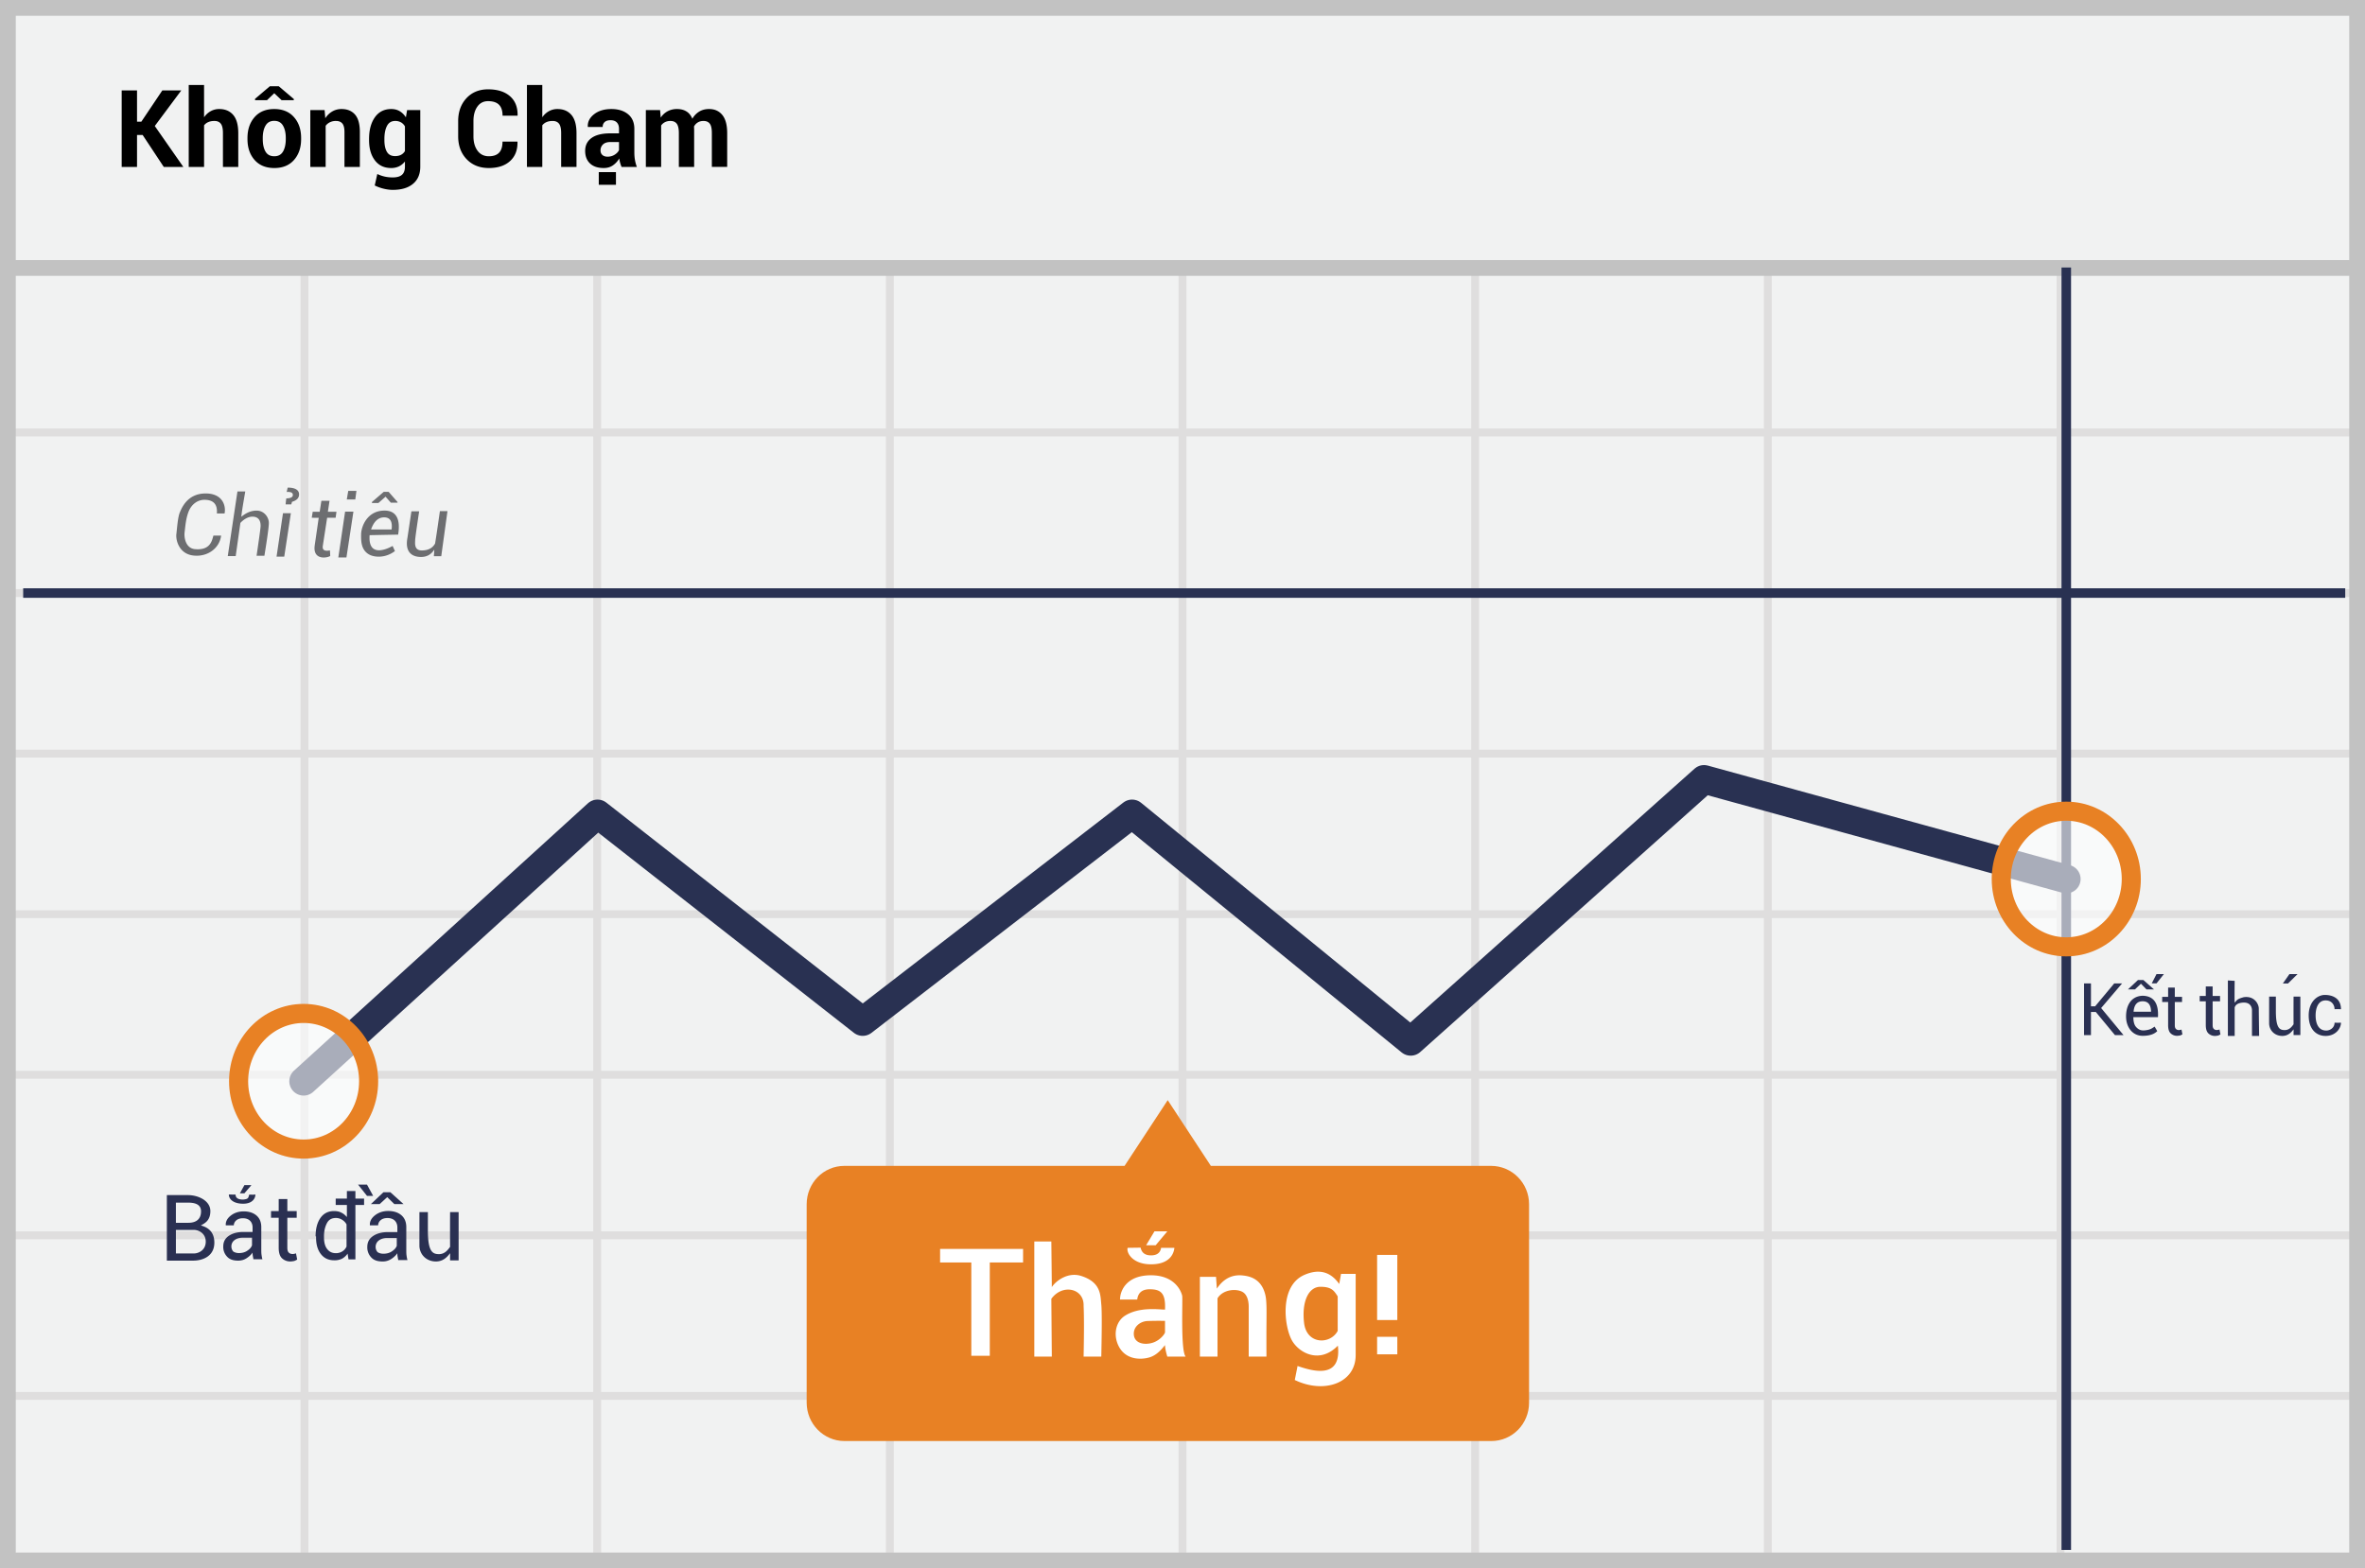 <svg width="300" height="199" viewBox="0 0 300 199" xmlns="http://www.w3.org/2000/svg"><title>vietnamese no touch</title><g fill="none" fill-rule="evenodd"><path fill="#F1F2F2" d="M0 0h300v199H0z"/><path d="M39.125 55.375V74.75H75.25V55.375H39.125zm0-1H75.25V34h1v20.375h36.125V34h1v20.375H149.5V34h1v20.375h36.125V34h1v20.375h36.125V34h1v20.375h36.125V34h1v20.375H299.5v1h-37.625V74.75H299.5v1h-37.625v19.375H299.5v1h-37.625V115.5H299.5v1h-37.625v19.375H299.5v1h-37.625v19.375H299.5v1h-37.625v19.375H299.5v1h-37.625V199h-1v-21.375H224.75V199h-1v-21.375h-36.125V199h-1v-21.375H150.5V199h-1v-21.375h-36.125V199h-1v-21.375H76.25V199h-1v-21.375H39.125V199h-1v-21.375H1.5v-1h36.625V157.25H1.5v-1h36.625v-19.375H1.5v-1h36.625V116.5H1.5v-1h36.625V96.125H1.5v-1h36.625V75.75H1.5v-1h36.625V55.375H1.5v-1h36.625V34h1v20.375zm221.75 1H224.75V74.75h36.125V55.375zm-37.125 0h-36.125V74.75h36.125V55.375zm-37.125 0H150.5V74.75h36.125V55.375zm-37.125 0h-36.125V74.75H149.5V55.375zm-37.125 0H76.25V74.75h36.125V55.375zM39.125 75.75v19.375H75.25V75.75H39.125zm221.75 0H224.75v19.375h36.125V75.75zm-37.125 0h-36.125v19.375h36.125V75.75zm-37.125 0H150.5v19.375h36.125V75.75zm-37.125 0h-36.125v19.375H149.5V75.75zm-37.125 0H76.25v19.375h36.125V75.75zm-73.25 20.375V115.5H75.25V96.125H39.125zm221.75 0H224.75V115.5h36.125V96.125zm-37.125 0h-36.125V115.5h36.125V96.125zm-37.125 0H150.5V115.5h36.125V96.125zm-37.125 0h-36.125V115.5H149.5V96.125zm-37.125 0H76.25V115.5h36.125V96.125zM39.125 116.5v19.375H75.25V116.5H39.125zm221.75 0H224.75v19.375h36.125V116.5zm-37.125 0h-36.125v19.375h36.125V116.5zm-37.125 0H150.5v19.375h36.125V116.5zm-37.125 0h-36.125v19.375H149.5V116.5zm-37.125 0H76.25v19.375h36.125V116.5zm-73.25 20.375v19.375H75.25v-19.375H39.125zm221.75 0H224.75v19.375h36.125v-19.375zm-37.125 0h-36.125v19.375h36.125v-19.375zm-37.125 0H150.5v19.375h36.125v-19.375zm-37.125 0h-36.125v19.375H149.5v-19.375zm-37.125 0H76.25v19.375h36.125v-19.375zm-73.25 20.375v19.375H75.25V157.25H39.125zm221.75 0H224.75v19.375h36.125V157.25zm-37.125 0h-36.125v19.375h36.125V157.25zm-37.125 0H150.5v19.375h36.125V157.25zm-37.125 0h-36.125v19.375H149.5V157.25zm-37.125 0H76.25v19.375h36.125V157.25z" fill="#DFDEDE"/><path stroke="#C2C2C2" stroke-width="2" d="M1 1h298v197H1z"/><path fill="#C2C2C2" d="M0 33h300v2H0z"/><g transform="translate(2 33.7)"><path d="M.94 41.551h294.552M260.107.241V162.97" stroke="#293152" stroke-width="1.211" stroke-linejoin="round"/><path stroke="#293152" stroke-width="3.633" stroke-linecap="round" stroke-linejoin="round" d="M36.514 103.498l37.284-33.924 33.636 26.347 34.168-26.347 35.346 28.86 37.21-33.239 45.95 12.641"/><path d="M187.134 114.235h-35.536l-5.473-8.339-5.473 8.339h-35.536c-2.66 0-4.79 2.17-4.79 4.873v25.167c0 2.703 2.167 4.874 4.79 4.874h82.056c2.66 0 4.79-2.17 4.79-4.874v-25.167c0-2.703-2.167-4.873-4.828-4.873z" fill="#E88124" fill-rule="nonzero"/><ellipse cx="8.476" cy="10.052" rx="8.247" ry="8.605" opacity=".6" transform="translate(251.632 67.784)" fill="#FFF" fill-rule="nonzero"/><ellipse stroke="#E88124" stroke-width="2.422" cx="260.107" cy="77.836" rx="8.247" ry="8.605"/><ellipse cx="9.122" cy="9.062" rx="8.247" ry="8.605" opacity=".6" transform="translate(27.392 94.436)" fill="#FFF" fill-rule="nonzero"/><ellipse stroke="#E88124" stroke-width="2.422" cx="36.514" cy="103.498" rx="8.247" ry="8.605"/></g><path d="M18.095 17.128h-.713v4.052h-1.946v-9.704h1.946v3.965h.546l2.66-3.965h2.406l-3.36 4.512 3.62 5.192h-2.48l-2.679-4.052zm7.791-2.246c.227-.33.505-.586.834-.77a2.196 2.196 0 0 1 1.093-.277c.75 0 1.34.25 1.77.75.428.5.642 1.272.642 2.316v4.28H28.28v-4.293c0-.56-.09-.957-.27-1.19-.18-.233-.45-.35-.81-.35-.297 0-.556.048-.776.143a1.34 1.34 0 0 0-.537.41v5.28H23.94V10.782h1.946v4.099zm5.506 2.626c0-1.076.3-1.957.9-2.643.6-.687 1.43-1.03 2.492-1.03 1.067 0 1.902.342 2.506 1.027.605.684.907 1.566.907 2.646v.14c0 1.084-.301 1.967-.903 2.649-.602.682-1.434 1.023-2.496 1.023-1.067 0-1.901-.341-2.503-1.023-.602-.682-.903-1.565-.903-2.65v-.14zm1.94.14c0 .657.115 1.185.346 1.583.231.397.604.596 1.12.596.502 0 .87-.2 1.103-.6.233-.4.35-.926.35-1.58v-.14c0-.64-.118-1.161-.354-1.566-.235-.404-.606-.606-1.113-.606-.502 0-.87.203-1.103.61-.233.406-.35.927-.35 1.563v.14zm3.938-5.086v.153h-1.546l-.933-.886-.926.886h-1.513v-.173l1.88-1.6h1.126l1.912 1.62zm3.906 1.406l.087 1.034c.24-.37.535-.656.886-.86a2.301 2.301 0 0 1 1.18-.307c.729 0 1.297.235 1.706.703.41.47.613 1.21.613 2.223v4.42h-1.952v-4.413c0-.516-.09-.881-.27-1.097-.18-.215-.45-.323-.81-.323a1.7 1.7 0 0 0-.763.163 1.49 1.49 0 0 0-.544.45v5.22h-1.946v-7.213h1.813zm5.639 3.666c0-1.137.246-2.055.74-2.752.493-.698 1.186-1.047 2.08-1.047.404 0 .759.091 1.066.273.306.183.568.443.786.78l.153-.92h1.673v7.179c0 .937-.306 1.663-.92 2.176-.613.513-1.468.77-2.566.77-.364 0-.75-.05-1.16-.15a5.385 5.385 0 0 1-1.132-.41l.326-1.453c.298.142.606.25.923.323.318.073.661.11 1.03.11.533 0 .925-.111 1.177-.333.25-.222.376-.569.376-1.04v-.653a2.177 2.177 0 0 1-.753.62 2.22 2.22 0 0 1-.993.213c-.884 0-1.573-.324-2.066-.973-.494-.649-.74-1.506-.74-2.573v-.14zm1.946.14c0 .631.106 1.128.317 1.49.21.362.556.543 1.036.543.298 0 .55-.054.757-.163.206-.11.372-.268.496-.477v-3.126a1.33 1.33 0 0 0-.496-.513 1.455 1.455 0 0 0-.744-.18c-.475 0-.822.211-1.04.633-.217.422-.326.973-.326 1.653v.14zm16.87.193l.013.04c.018 1.036-.298 1.847-.947 2.433-.648.587-1.544.88-2.686.88-1.164 0-2.104-.374-2.82-1.123-.714-.749-1.072-1.716-1.072-2.903v-1.926c0-1.182.349-2.15 1.046-2.903.698-.753 1.613-1.13 2.746-1.13 1.182 0 2.106.29 2.773.867.666.578.99 1.391.973 2.44l-.013.04H63.75c0-.622-.15-1.086-.45-1.39-.3-.304-.763-.457-1.39-.457-.582 0-1.036.235-1.363.704-.326.468-.49 1.074-.49 1.816v1.94c0 .746.173 1.355.517 1.826.344.47.823.706 1.436.706.582 0 1.017-.152 1.303-.457.287-.304.43-.772.43-1.403h1.886zm3.159-3.085c.226-.33.504-.586.833-.77a2.196 2.196 0 0 1 1.093-.277c.75 0 1.34.25 1.77.75.428.5.643 1.272.643 2.316v4.28h-1.947v-4.293c0-.56-.09-.957-.27-1.19-.18-.233-.45-.35-.81-.35-.297 0-.556.048-.776.143a1.34 1.34 0 0 0-.536.41v5.28h-1.947V10.782h1.947v4.099zm10.057 6.298a4.093 4.093 0 0 1-.183-.52 3.616 3.616 0 0 1-.11-.56c-.2.351-.464.642-.793.873-.329.232-.72.347-1.173.347-.756 0-1.338-.194-1.746-.583-.41-.389-.614-.919-.614-1.59 0-.706.273-1.254.817-1.643.544-.389 1.338-.583 2.383-.583h1.093v-.573c0-.347-.091-.616-.274-.807-.182-.19-.453-.286-.813-.286-.315 0-.558.076-.73.23-.17.153-.256.363-.256.63h-1.873l-.013-.04c-.031-.61.234-1.135.796-1.577.562-.442 1.296-.663 2.203-.663.866 0 1.567.218 2.103.653.535.436.803 1.06.803 1.873v2.98c0 .337.025.655.077.953.05.297.132.593.243.886h-1.94zm-1.78-1.3c.338 0 .64-.084.907-.253.267-.169.449-.364.547-.586v-1.02h-1.093c-.414 0-.726.102-.937.306a1.008 1.008 0 0 0-.316.754c0 .244.078.438.236.583.158.144.377.216.657.216zm1.067 3.566h-2.18V21.84h2.18v1.606zm5.599-9.478l.08.954c.23-.347.52-.615.87-.804a2.501 2.501 0 0 1 1.21-.283c.461 0 .857.102 1.186.307.329.204.577.513.746.926a2.5 2.5 0 0 1 .867-.906c.355-.218.773-.327 1.253-.327.71 0 1.272.252 1.683.757.41.504.616 1.274.616 2.31v4.278h-1.946v-4.286c0-.577-.089-.98-.267-1.206-.177-.227-.442-.34-.793-.34-.275 0-.514.061-.716.183a1.335 1.335 0 0 0-.484.51c0 .085.003.157.007.217.005.06.007.121.007.183v4.74h-1.94v-4.287c0-.564-.089-.963-.266-1.196-.178-.233-.445-.35-.8-.35-.262 0-.492.05-.69.15-.198.1-.361.241-.49.423v5.26h-1.94v-7.213h1.807z" fill="#000"/><g fill="#2A3052"><path d="M32.07 159.348c-.03-.146-.03-.262-.03-.407-.203.29-.465.523-.784.726-.32.204-.669.291-1.046.291-.61 0-1.076-.145-1.395-.494a1.773 1.773 0 0 1-.494-1.308c0-.581.232-1.017.697-1.337.465-.32 1.075-.494 1.86-.494h1.162v-.58c0-.35-.116-.64-.32-.844-.203-.203-.522-.32-.9-.32-.349 0-.64.088-.843.262a.857.857 0 0 0-.32.64H28.64v-.03c-.029-.435.175-.842.61-1.19.436-.35.989-.553 1.657-.553s1.22.174 1.627.523c.407.349.61.843.61 1.482v2.877c0 .204 0 .407.03.61.029.204.058.407.116.582h-1.133v.058c-.03-.175-.059-.349-.088-.494zm-1.76-.349c.378 0 .756-.087 1.047-.29.32-.204.523-.437.61-.698v-.96h-1.192c-.436 0-.784.117-1.046.32a.975.975 0 0 0-.378.785c0 .262.088.465.233.64.174.116.407.203.726.203zM36.45 152.146v1.523h1.187v.852h-1.188v3.806c0 .305.061.487.183.61.122.121.274.182.487.182.06 0 .122 0 .213-.03a.44.44 0 0 0 .213-.061l.152.791c-.09.061-.213.122-.365.183-.152.03-.335.06-.487.06a1.492 1.492 0 0 1-1.096-.425c-.274-.274-.396-.731-.396-1.31v-3.806h-.974v-.852h.974v-1.523h1.096zM21.166 159.958v-8.315h2.654c1.398 0 2.865.75 2.865 2.027 0 1.277-.793 1.575-1.206 1.827 1.141.297 1.711 1.023 1.711 2.178 0 1.733-1.473 2.283-2.68 2.283h-3.344zm1.146-4.802h1.595c.971 0 1.595-.459 1.595-1.451 0-.993-.972-1.106-1.645-1.106h-1.545v2.557zm.002.906v2.987h2.265c.668 0 1.52-.463 1.52-1.493s-.846-1.494-1.52-1.494h-2.265zM31.614 151.579c.473.013.472.021.783-.012 0 .5-.384 1.17-1.552 1.17-1.168 0-1.814-.525-1.814-1.17l.853.012c0 .422.321.633.961.633.68-.068.643-.206.77-.633zM30.429 151.417h.574l.889-1.039h-.889z"/><g><path d="M50.436 159.44c-.03-.15-.03-.269-.03-.418a2.76 2.76 0 0 1-.804.745 1.945 1.945 0 0 1-1.073.298c-.626 0-1.102-.149-1.43-.506a1.818 1.818 0 0 1-.507-1.341c0-.596.239-1.043.715-1.37.477-.328 1.103-.507 1.907-.507h1.192v-.596c0-.358-.119-.656-.327-.864-.209-.209-.537-.328-.924-.328-.358 0-.656.09-.864.268a.878.878 0 0 0-.328.656H46.92v-.03c-.03-.447.179-.864.626-1.222.447-.357 1.013-.566 1.698-.566.686 0 1.252.179 1.669.536.417.358.626.865.626 1.52v2.95c0 .209 0 .417.03.626.03.208.059.417.119.596h-1.162v.06c-.03-.18-.06-.358-.09-.507zm-1.803-.358c.387 0 .774-.09 1.072-.298.328-.208.537-.447.626-.715v-.983h-1.222c-.447 0-.804.119-1.072.327a1 1 0 0 0-.388.805c0 .268.09.477.239.656.178.119.417.208.745.208zM40.033 156.88c0-.963.205-1.751.613-2.335.409-.584.993-.876 1.723-.876.35 0 .67.059.934.204.262.117.496.322.7.555v-3.299h1.08v8.67h-.875l-.117-.73c-.18.266-.42.486-.7.643a2.16 2.16 0 0 1-.993.204c-.73 0-1.285-.263-1.693-.788-.41-.525-.613-1.226-.613-2.102v-.146h-.059zm1.066.118c0 .613.116 1.11.38 1.46.262.35.612.554 1.138.554.32 0 .583-.087.817-.233a1.35 1.35 0 0 0 .525-.613v-2.803a1.53 1.53 0 0 0-.554-.583 1.468 1.468 0 0 0-.788-.234c-.526 0-.905.204-1.139.642-.233.438-.38.993-.38 1.693v.117zM57.094 153.8h1.082v6.124h-1.082v-.909c-.344.444-.91 1.157-2.046 1.037-1.136-.12-1.839-1.011-1.844-1.994-.005-.982.005-4.59 0-4.258h1.073v2.32c0 2.714.597 3.014 1.413 3.014.816 0 1.216-.689 1.404-.919-.01-1.29-.01-2.761 0-4.415z"/><path d="M46.184 152.09v.807h-3.601v-.807zM47.336 151.746h-.78l-1.13-1.43h1.13zM48.158 152.785h-1.112l1.594-1.504h.88l1.67 1.504h-1.168l-.903-.882z"/></g></g><g fill="#2A3052"><path d="M280.673 125.17v1.207h.941v.676h-.941v3.017c0 .241.048.386.145.483a.51.51 0 0 0 .386.144c.048 0 .096 0 .169-.024.072 0 .12-.024.169-.048l.12.627a1.607 1.607 0 0 1-.29.145c-.12.024-.265.049-.385.049a1.183 1.183 0 0 1-.87-.338c-.216-.218-.313-.58-.313-1.038v-3.017h-.772v-.676h.772v-1.207h.869zM290.938 126.454h.862v4.88h-.862v-.724c-.274.353-.725.921-1.63.826-.905-.096-1.465-.806-1.47-1.589-.003-.783.005-3.658 0-3.393h.855v1.849c0 2.162.476 2.401 1.126 2.401.65 0 .969-.549 1.119-.732-.008-1.027-.008-2.2 0-3.518zM296.139 128.054c.32-.009.62 0 .814 0 0-1.432-1.135-1.81-2.048-1.81s-2.048.828-2.048 2.605c0 1.776.996 2.64 2.232 2.596 1.237-.045 1.864-.985 1.864-1.677-.361.008-.453.008-.814 0 0 .654-.588.997-1.05.997-1.104 0-1.354-1.071-1.354-1.923 0-.851.282-1.903 1.269-1.903.836 0 1.135.649 1.135 1.115zM275.874 125.31v1.177h.918v.66h-.918v2.942c0 .236.047.377.141.471a.497.497 0 0 0 .377.141c.047 0 .094 0 .165-.023.07 0 .117-.024.164-.047l.118.612c-.07.047-.165.094-.282.141a2.06 2.06 0 0 1-.377.047 1.154 1.154 0 0 1-.848-.33c-.212-.211-.306-.564-.306-1.012v-2.943h-.753v-.659h.753v-1.177h.848zM273.737 129.067h-3.12c0 .579.118.998.355 1.256.31.34.638.462 1.086.417.783-.078.935-.288 1.259-.473l.33.567c-.386.398-1.003.598-1.852.598-1.273 0-2.05-1.055-2.1-2.31-.05-1.257.45-2.714 2.1-2.775 1.398.037 2.045.944 1.942 2.72zm-.876-.69c-.01-.884-.364-1.326-1.065-1.326s-1.084.442-1.15 1.325h2.215zM264.362 124.781h.876v2.91h.528l2.426-2.91h.998l-2.66 3.127 2.846 3.44h-1.09l-2.43-2.94h-.618v2.94h-.876zM270.815 125.547h-.89l1.278-1.197h.685l1.348 1.197h-.949l-.707-.725zM273.553 123.6l-.605 1.18h.605l.938-1.18zM282.606 124.407v7.04h.862v-3.613c.115-.376.471-.582 1.07-.617.897-.051 1.125.557 1.125.982v3.247h.908c-.03-1.96-.044-3.118-.044-3.474 0-.534-.518-1.629-1.894-1.444-.946.245-.877.425-1.165.69-.02-.205-.02-1.124 0-2.76l-.862-.05zM290.231 124.795h-.653l.837-1.196h1.031z"/></g><g fill="#6D6E71"><path d="M42.916 70.736h1.03l.886-5.819h-1.056zM45.214 62.291l-.147 1.087H43.99l.184-1.087zM35.08 70.632h.977l.84-5.515h-1zM27.507 65.152h.979c.208-1.02-.286-2.587-2.498-2.537-2.212.05-2.917 1.796-3.177 2.404-.26.608-.351 2.028-.44 2.756-.087.728.314 2.486 2.128 2.71 1.813.224 3.35-.91 3.55-2.526h-.973c-.175.497-.3 1.921-2.363 1.717-1.123-.112-1.39-1.39-1.294-2.16.097-.768.148-1.616.465-2.497.383-1.064 1.218-1.6 2.044-1.6 1.155 0 1.681.577 1.58 1.733zM49.806 69.272c.06.147.13.303.292.65-1.229.936-2.642.808-3.303.421-.995-.583-.995-1.665-.99-2.503.007-1.068.792-3.054 2.978-3.054s1.827 2.36 1.72 3.054c-.223 0-1.428.022-3.616.066-.202 2.596 1.76 2.016 2.919 1.366zm-.132-2.088c.128-1.025-.187-1.537-.944-1.537-1.136 0-1.534 1.203-1.661 1.537h2.605zM40.767 63.545h1.035l-.211 1.393h1.09l-.107.759h-1.076c-.335 2.165-.517 3.341-.545 3.53-.042.282-.088.804.898.611.02.273.032.509.037.708-.39.266-2.221.566-1.97-1.32l.51-3.519-.885-.01.124-.759h.886l.214-1.393zM36.232 64h.717l.09-.326c.568-.165.867-.455.896-.87.045-.621-.487-.936-1.442-.936l-.128.557c.523-.036.784.09.784.38 0 .432-.699.432-.832.432a12.2 12.2 0 0 0-.085.764zM50.427 63.7v.083h-.851l-.668-.76-.91.803h-.82v-.125l1.5-1.293h.62zM55.802 64.852h.961l-.79 5.723h-.94c.037-.407.056-.687.056-.84-.412.659-1.012.97-1.8.935-1.181-.052-1.914-.758-1.608-2.41l.506-3.38h.985c-.34 2.234-.509 3.46-.509 3.676 0 .325-.163 1.289.841 1.289 1.005 0 1.464-.471 1.686-.88.107-.62.31-1.99.612-4.113zM30.119 62.363h.993c-.33 1.903-.496 2.972-.496 3.208.625-.521 1.269-.782 1.93-.782.994 0 1.56.883 1.56 1.564 0 .455-.188 1.843-.566 4.164h-.993c.341-2.313.512-3.571.512-3.773 0-.304-.027-1.057-.825-1.173-.797-.115-1.464.48-1.741.782l-.595 4.21h-1.006l1.227-8.2z"/></g><g fill="#FFF"><path d="M177.25 167.5h-2.564v-8.264h2.563v8.263zm0 4.347h-2.564v-2.22h2.563v2.22z" fill-rule="nonzero"/><path d="M152.205 162.016h2.05l.102 1.493c.84-1.252 1.929-1.809 3.268-1.67.774.08 2.41.334 2.897 2.535.178.807.14 2.17.127 4.023-.005.72-.005 1.965 0 3.737h-2.25v-6.338c0-.745-.208-1.577-.833-1.892-.859-.433-2.476-.252-3.125.84v7.39h-2.236v-10.118zM144.257 164.897c-.693-.005-1.42-.005-2.181 0 0-1.094.783-3.08 3.916-3.08s3.885 2.154 3.97 2.617c.085.463-.218 6.961.437 7.7l-2.327.002c-.193-.658-.289-1.144-.289-1.459-.363.444-.987 1.254-1.947 1.551-.96.298-3.14.458-4.033-1.634-.588-1.379-.212-2.93.893-3.64 1.827-1.174 4.338-.781 5.087-.781.097-2.094-.528-2.581-1.947-2.581-.946 0-1.472.435-1.579 1.305zm3.525 2.707a37.767 37.767 0 0 0-2.298.02c-.914.08-1.727.755-1.658 1.718.083 1.147 1.387 1.358 2.409 1.027.857-.278 1.454-.995 1.547-1.3v-1.465zM169.88 162.924l.229-1.286h1.858v10.295c.006 3.589-4.023 4.963-7.725 3.17.212-1.058.329-1.65.35-1.775 1.613.54 5.627 1.887 5.116-2.58-2.304 2.361-4.913.93-5.815-.646-.995-1.74-1.644-6.932 1.56-8.332 1.845-.806 3.321-.422 4.428 1.154zm-.193 1.57c-.438-.664-.719-1.217-2.191-1.217s-2.394 1.806-2.074 4.58c.32 2.773 3.329 2.773 4.265 1.019v-4.382zM131.2 157.525h2.163c.04 3.546.06 5.477.06 5.795.528-.82 2.056-1.934 3.688-1.429 2.588.801 2.47 2.49 2.588 3.623.079.755.079 2.962 0 6.62h-2.243c.061-3.02.061-5.165 0-6.436.082-2.202-2.656-2.864-4.093-.896l.06 7.332h-2.222v-14.609zM129.778 158.471v1.719h-4.223v11.84h-2.344v-11.84h-3.96v-1.719zM147.287 158.335h1.686c-.082.805-.646 2.091-2.974 2.091-2.327 0-3.137-1.46-2.96-2.091l1.65-.024c.133.653.572.98 1.319.98.746 0 1.172-.319 1.279-.956zM145.387 158.005h1.212l1.476-1.765h-1.63z"/></g></g></svg>